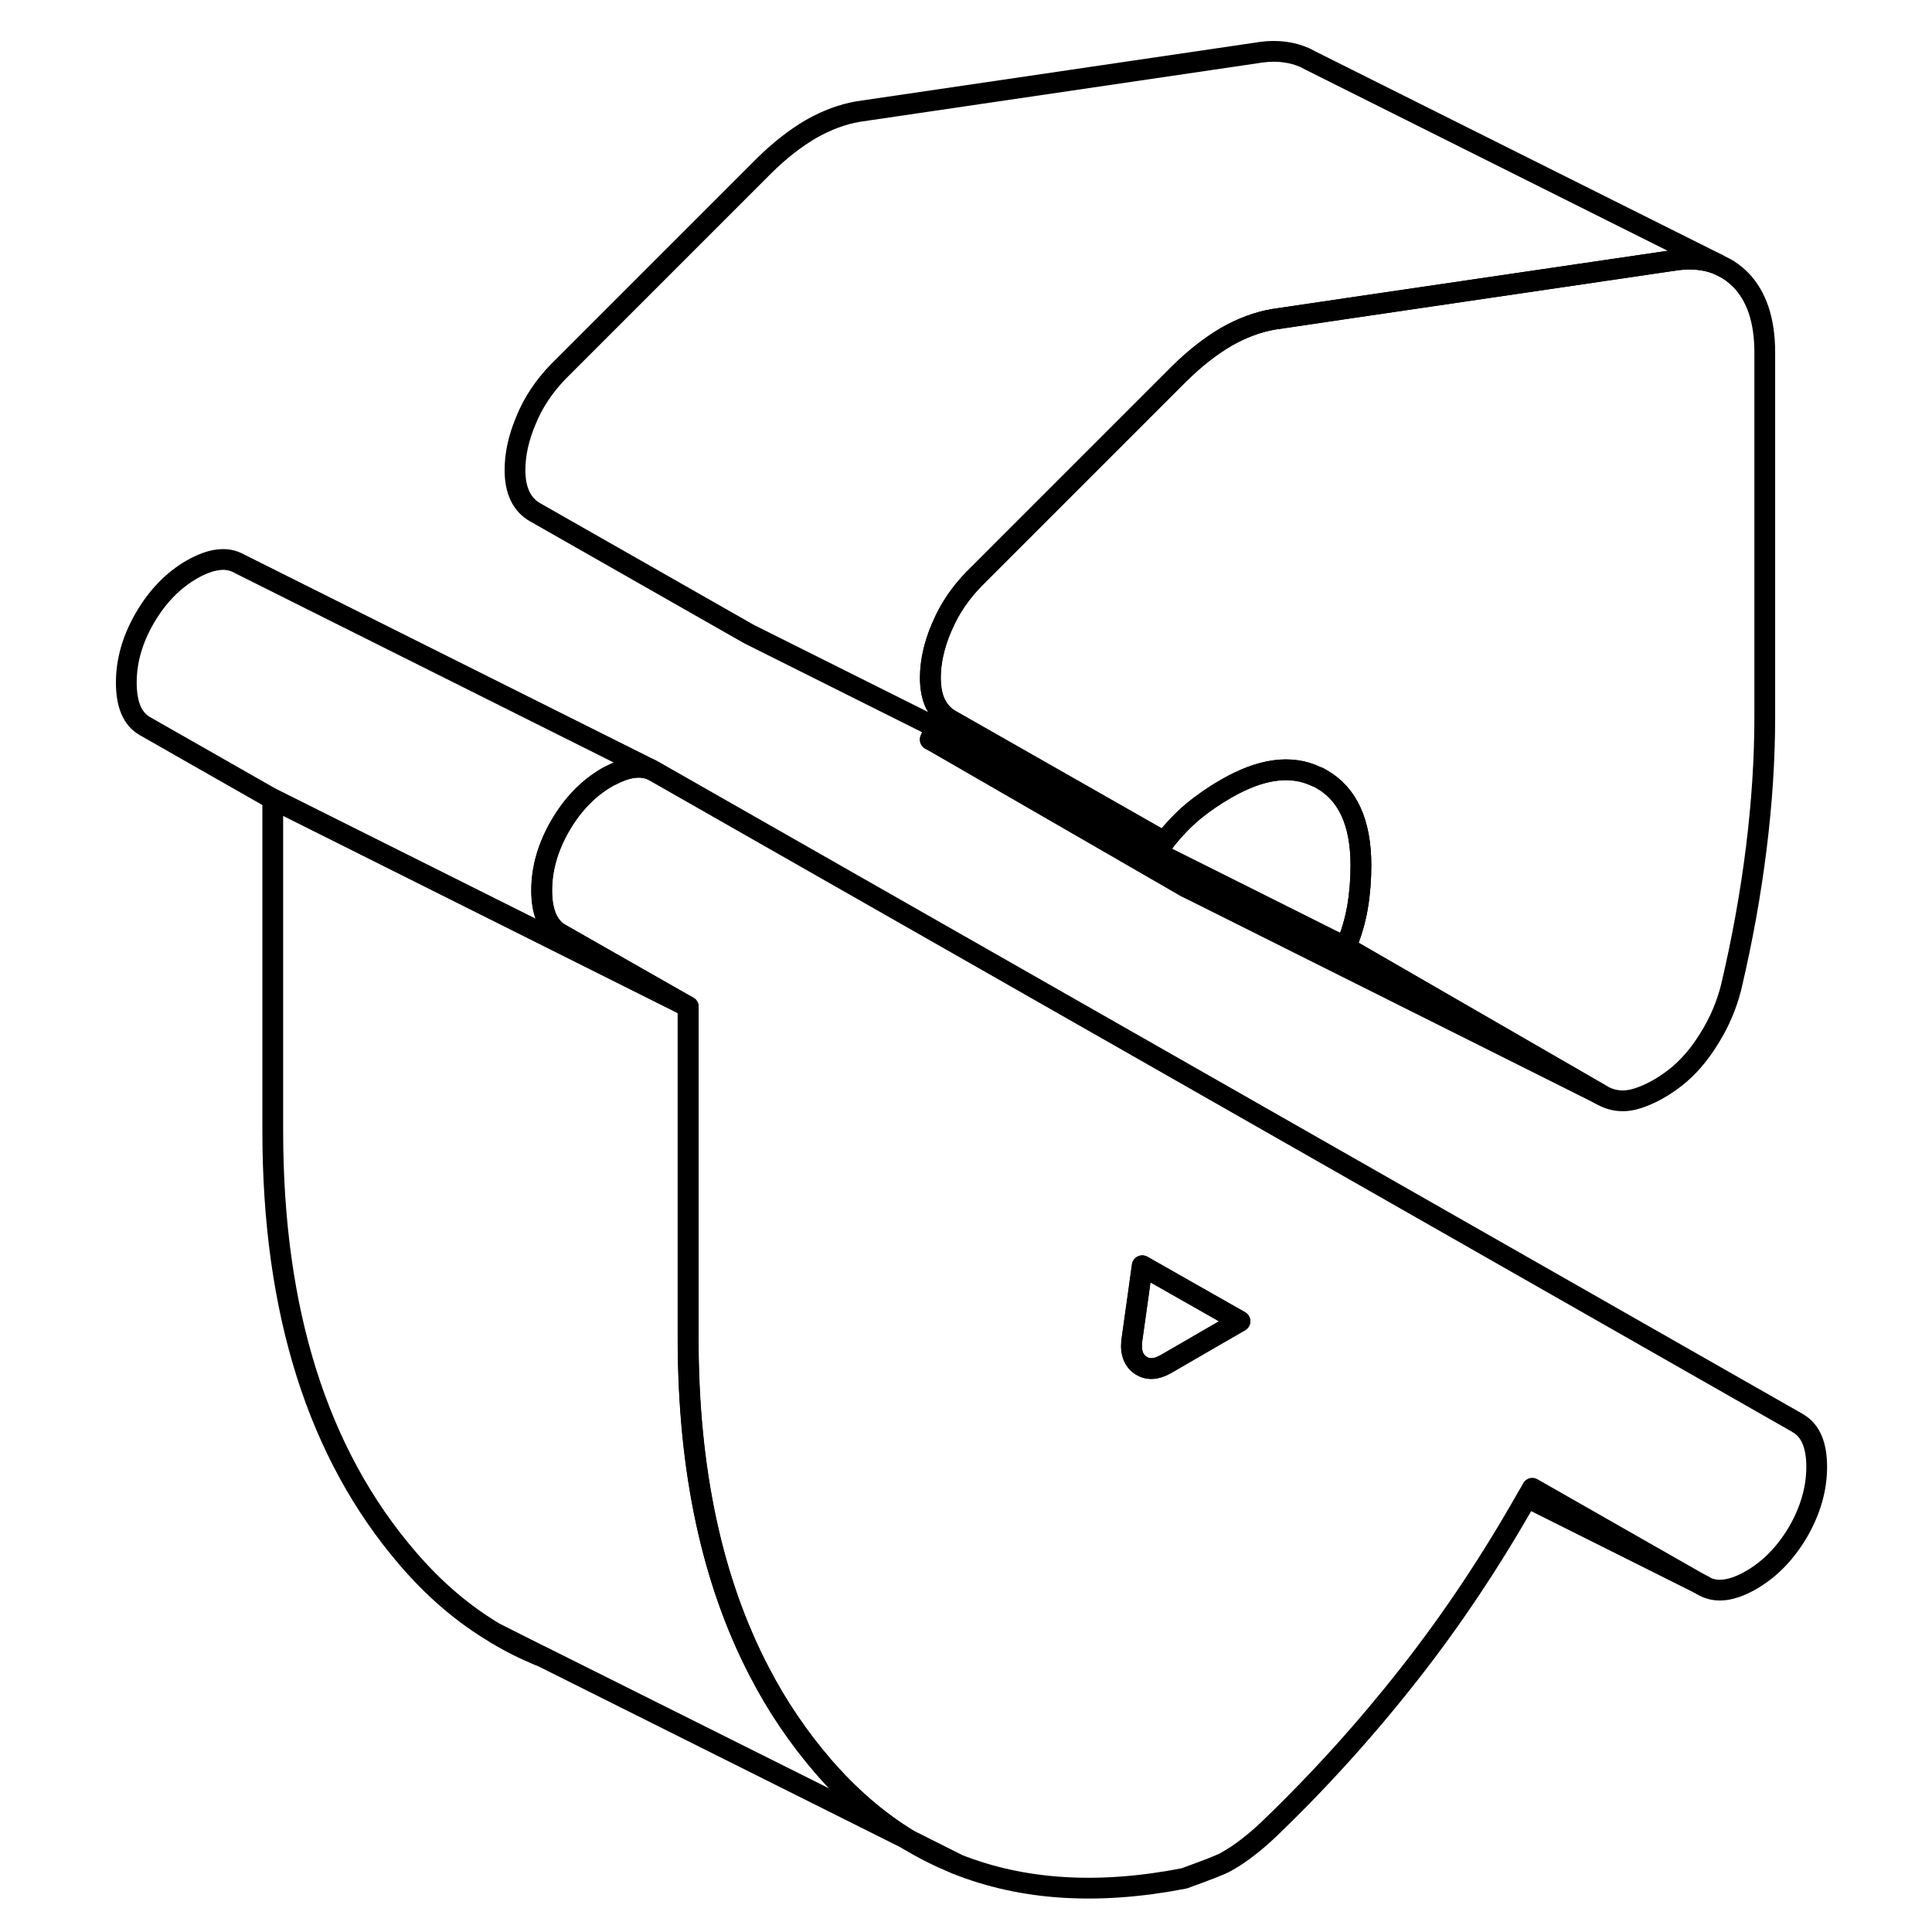 <svg width="48" height="48" viewBox="0 0 86 93" fill="none" xmlns="http://www.w3.org/2000/svg" stroke-width="1px"
     stroke-linecap="round" stroke-linejoin="round">
    <path d="M40.22 88.56C40.96 89.01 41.72 89.39 42.52 89.71L40.22 88.56Z" stroke="currentColor" stroke-linejoin="round"/>
    <path d="M81.45 16.96V34.52C81.45 36.56 81.31 38.67 81.04 40.84C80.77 43.01 80.37 45.24 79.83 47.53C79.61 48.4 79.26 49.22 78.77 50C78.29 50.78 77.75 51.4 77.15 51.87C76.56 52.33 75.95 52.67 75.33 52.87C74.71 53.07 74.13 53.02 73.59 52.71L61.28 45.6C61.55 44.95 61.74 44.3 61.85 43.65C61.96 43 62.01 42.33 62.01 41.65C62.01 39.61 61.38 38.22 60.11 37.5C60.03 37.45 59.95 37.41 59.86 37.38C58.64 36.8 57.2 37 55.53 37.96C54.94 38.3 54.4 38.67 53.91 39.08C53.43 39.48 52.97 39.97 52.54 40.52L42.25 34.66C42.05 34.55 41.87 34.39 41.73 34.21C41.65 34.11 41.58 33.99 41.52 33.87C41.36 33.53 41.28 33.12 41.28 32.62C41.28 31.88 41.45 31.08 41.81 30.23C41.83 30.19 41.84 30.16 41.86 30.12C42.21 29.3 42.71 28.56 43.38 27.87L53.26 17.99C54.02 17.24 54.78 16.65 55.53 16.21C56.29 15.78 57.04 15.5 57.8 15.37L61.45 14.83L77.23 12.51C77.96 12.42 78.61 12.49 79.18 12.72L79.5 12.88C79.78 13.02 80.03 13.22 80.27 13.45C81.05 14.24 81.45 15.41 81.45 16.96Z" stroke="currentColor" stroke-linejoin="round"/>
    <path d="M20.38 78.64C21.05 79.05 21.75 79.4 22.47 79.69L20.38 78.64Z" stroke="currentColor" stroke-linejoin="round"/>
    <path d="M29.63 48.46L9.63 38.46L3.47 34.95C2.88 34.61 2.58 33.92 2.58 32.86C2.58 31.8 2.88 30.77 3.47 29.75C4.07 28.72 4.82 27.94 5.74 27.41C6.66 26.89 7.41 26.79 8.01 27.13L27.83 37.04C27.3 36.83 26.66 36.93 25.9 37.33C25.85 37.35 25.79 37.38 25.74 37.41C24.82 37.94 24.07 38.72 23.47 39.75C22.88 40.77 22.58 41.81 22.58 42.86C22.58 43.91 22.88 44.61 23.47 44.95L29.63 48.46Z" stroke="currentColor" stroke-linejoin="round"/>
    <path d="M40.22 88.55L22.53 79.71L22.47 79.69L20.38 78.64C18.82 77.72 17.4 76.51 16.11 75C11.79 69.97 9.63 63.12 9.63 54.44V38.46L29.63 48.46V64.44C29.63 70.76 30.78 76.12 33.07 80.5C33.92 82.14 34.94 83.64 36.11 85C37.36 86.45 38.73 87.64 40.22 88.55Z" stroke="currentColor" stroke-linejoin="round"/>
    <path d="M83.07 68.52L28 37.13L27.82 37.04C27.29 36.83 26.65 36.93 25.89 37.33C25.84 37.35 25.78 37.38 25.73 37.41C24.81 37.94 24.06 38.72 23.46 39.75C22.87 40.77 22.57 41.81 22.57 42.86C22.57 43.91 22.87 44.61 23.46 44.95L29.62 48.46V64.44C29.62 70.76 30.77 76.12 33.06 80.5C33.91 82.14 34.93 83.64 36.1 85C37.35 86.45 38.72 87.64 40.21 88.55L42.51 89.71L42.58 89.74C45.75 91 49.39 91.22 53.5 90.42C54.63 90.01 55.31 89.75 55.52 89.62C55.9 89.41 56.25 89.17 56.57 88.92C56.9 88.67 57.22 88.39 57.55 88.08C59.98 85.75 62.26 83.23 64.39 80.51C66.42 77.92 68.29 75.11 70 72.09C70.09 71.94 70.18 71.79 70.26 71.64L78.52 76.35C79.11 76.68 79.87 76.59 80.79 76.06C81.71 75.53 82.46 74.75 83.06 73.73C83.65 72.7 83.95 71.66 83.95 70.61C83.95 69.56 83.65 68.86 83.06 68.52H83.07ZM54.95 64.31L52.62 65.66C52.13 65.94 51.71 65.95 51.36 65.69C51.01 65.43 50.89 64.98 51 64.37L51.3 62.23L51.48 60.93L56.18 63.6L54.95 64.31Z" stroke="currentColor" stroke-linejoin="round"/>
    <path d="M56.19 63.6L54.96 64.31L52.63 65.66C52.14 65.94 51.72 65.95 51.37 65.69C51.02 65.43 50.9 64.98 51.01 64.37L51.31 62.23L51.49 60.93L56.19 63.6Z" stroke="currentColor" stroke-linejoin="round"/>
    <path d="M73.6 52.71L53.85 42.83L53.6 42.71L41.28 35.6L55.61 42.76L61.28 45.6L73.6 52.71Z" stroke="currentColor" stroke-linejoin="round"/>
    <path d="M62.01 41.65C62.01 42.33 61.96 43 61.85 43.65C61.74 44.3 61.55 44.95 61.28 45.6L55.6 42.76L41.28 35.6C41.36 35.4 41.44 35.2 41.5 35L52.54 40.52C52.97 39.97 53.43 39.48 53.91 39.08C54.4 38.67 54.94 38.3 55.53 37.96C57.2 37 58.64 36.8 59.86 37.38C59.95 37.41 60.03 37.45 60.11 37.5C61.38 38.22 62.01 39.61 62.01 41.65Z" stroke="currentColor" stroke-linejoin="round"/>
    <path d="M78.54 76.35L70.02 72.09" stroke="currentColor" stroke-linejoin="round"/>
    <path d="M79.19 12.72C78.62 12.49 77.97 12.42 77.24 12.51L61.46 14.83L57.81 15.37C57.05 15.5 56.3 15.78 55.54 16.21C54.79 16.65 54.03 17.24 53.27 17.99L43.39 27.87C42.72 28.56 42.22 29.3 41.87 30.12C41.85 30.16 41.84 30.19 41.82 30.23C41.46 31.08 41.29 31.88 41.29 32.62C41.29 33.12 41.37 33.53 41.53 33.87C41.59 33.99 41.66 34.11 41.74 34.21C41.88 34.39 42.06 34.55 42.26 34.66L52.55 40.52L41.51 35L32.55 30.52L22.26 24.66C21.94 24.48 21.69 24.21 21.53 23.87C21.37 23.53 21.29 23.12 21.29 22.62C21.29 21.88 21.46 21.08 21.82 20.23C22.17 19.37 22.69 18.59 23.39 17.87L33.27 7.99C34.03 7.24 34.79 6.65 35.54 6.21C36.3 5.78 37.05 5.5 37.81 5.37L57.24 2.51C58.02 2.41 58.7 2.51 59.3 2.77L59.57 2.91L79.19 12.72Z" stroke="currentColor" stroke-linejoin="round"/>
</svg>